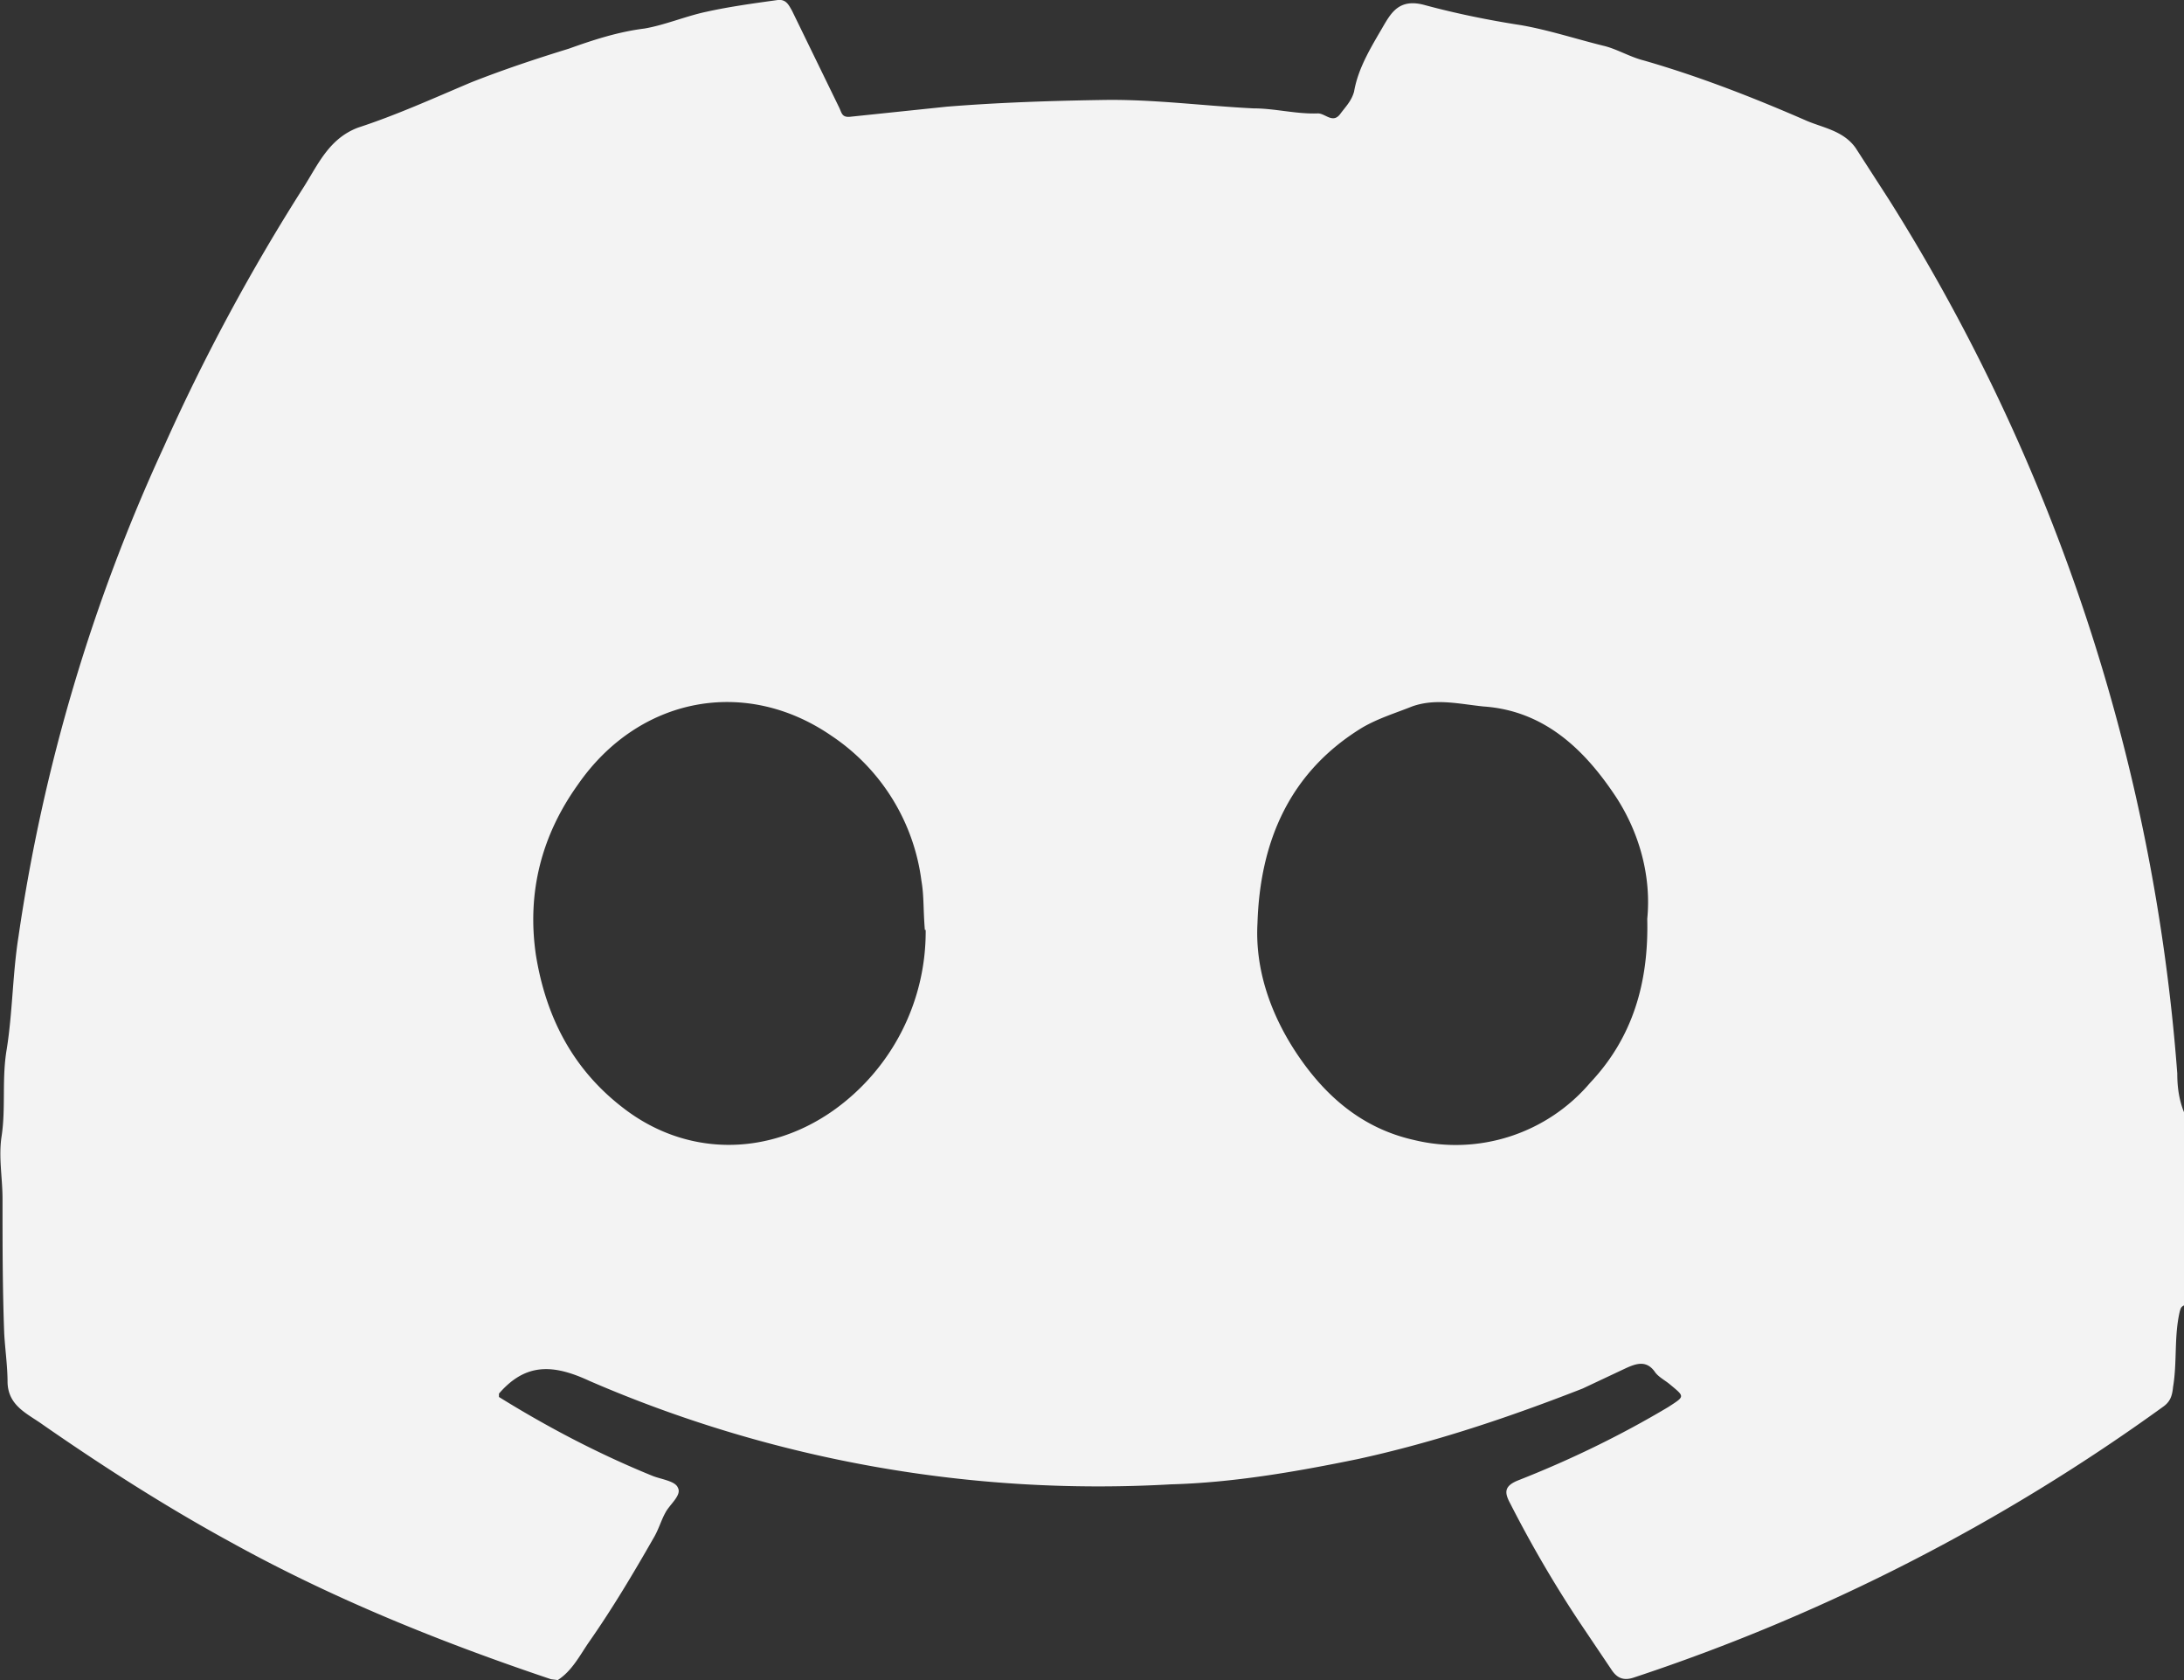 <svg xmlns="http://www.w3.org/2000/svg" width="26" height="20" fill="none">
  <rect width="100%" height="100%" fill="#333333" stroke="none"/>
  <path d="M26 13.24v2.3c-.04.02-.04.04-.05.07-.07.3-.03.6-.08.9-.01.1-.03.17-.11.23a23.14 23.14 0 0 1-6.31 3.23c-.12.04-.2.01-.27-.1l-.37-.55c-.3-.45-.58-.93-.83-1.42-.07-.13-.08-.21.1-.28.61-.24 1.21-.53 1.78-.87.2-.13.2-.12.02-.27-.06-.05-.14-.09-.18-.15-.1-.14-.22-.1-.35-.04l-.51.24c-.87.34-1.76.64-2.68.84-.73.15-1.48.28-2.22.3a15.24 15.24 0 0 1-6.92-1.23c-.43-.2-.76-.22-1.08.15v.04c.58.36 1.19.68 1.83.94.1.04.27.06.3.14.05.09-.1.2-.15.3-.05.09-.08.2-.14.3-.24.42-.49.84-.77 1.24-.11.16-.2.34-.37.45l-.08-.01c-1.31-.44-2.6-.96-3.81-1.63-.77-.42-1.52-.9-2.24-1.4-.18-.13-.41-.22-.42-.5 0-.2-.03-.4-.04-.59-.02-.53-.02-1.07-.02-1.6 0-.25-.05-.5-.01-.75.05-.34 0-.68.06-1.03.07-.44.07-.9.14-1.34a21.2 21.2 0 0 1 1.73-5.83 23.94 23.94 0 0 1 1.67-3.1c.17-.27.3-.57.64-.7.46-.15.9-.35 1.35-.54.38-.15.77-.28 1.16-.4.28-.1.58-.2.9-.24.24-.04.5-.15.74-.2.27-.06.56-.1.85-.14.1-.01.13.06.17.13l.56 1.15c.03.06.03.12.13.11l1.15-.12c.62-.05 1.24-.07 1.86-.08.6-.01 1.19.07 1.79.1.26 0 .51.07.77.06.09 0 .18.13.27 0 .06-.08.13-.15.16-.26.05-.29.21-.54.36-.8.09-.15.19-.31.48-.23.37.1.76.18 1.15.24.34.06.67.17 1 .25.15.04.3.13.46.17.66.19 1.3.44 1.92.71.2.09.45.12.6.33l.4.62a22.69 22.69 0 0 1 3.43 10.4c0 .16.02.31.08.46Zm-6.39-2.3c.05-.5-.09-1.02-.37-1.45-.37-.56-.85-1.03-1.58-1.08-.29-.03-.57-.1-.85 0-.2.08-.4.14-.59.25-.87.53-1.22 1.36-1.25 2.33-.03.54.15 1.06.44 1.51.35.54.8.93 1.42 1.07a2.1 2.1 0 0 0 2.1-.68c.5-.53.7-1.18.68-1.96Zm-8.6.13c-.02-.25-.01-.41-.04-.58A2.45 2.45 0 0 0 9.9 8.76c-1.03-.71-2.3-.46-3.02.58-.43.6-.61 1.28-.5 2.03.12.74.44 1.36 1.04 1.82.75.58 1.72.58 2.5.03a2.61 2.61 0 0 0 1.1-2.15Z" fill="#F3F3F3"/>
</svg>
